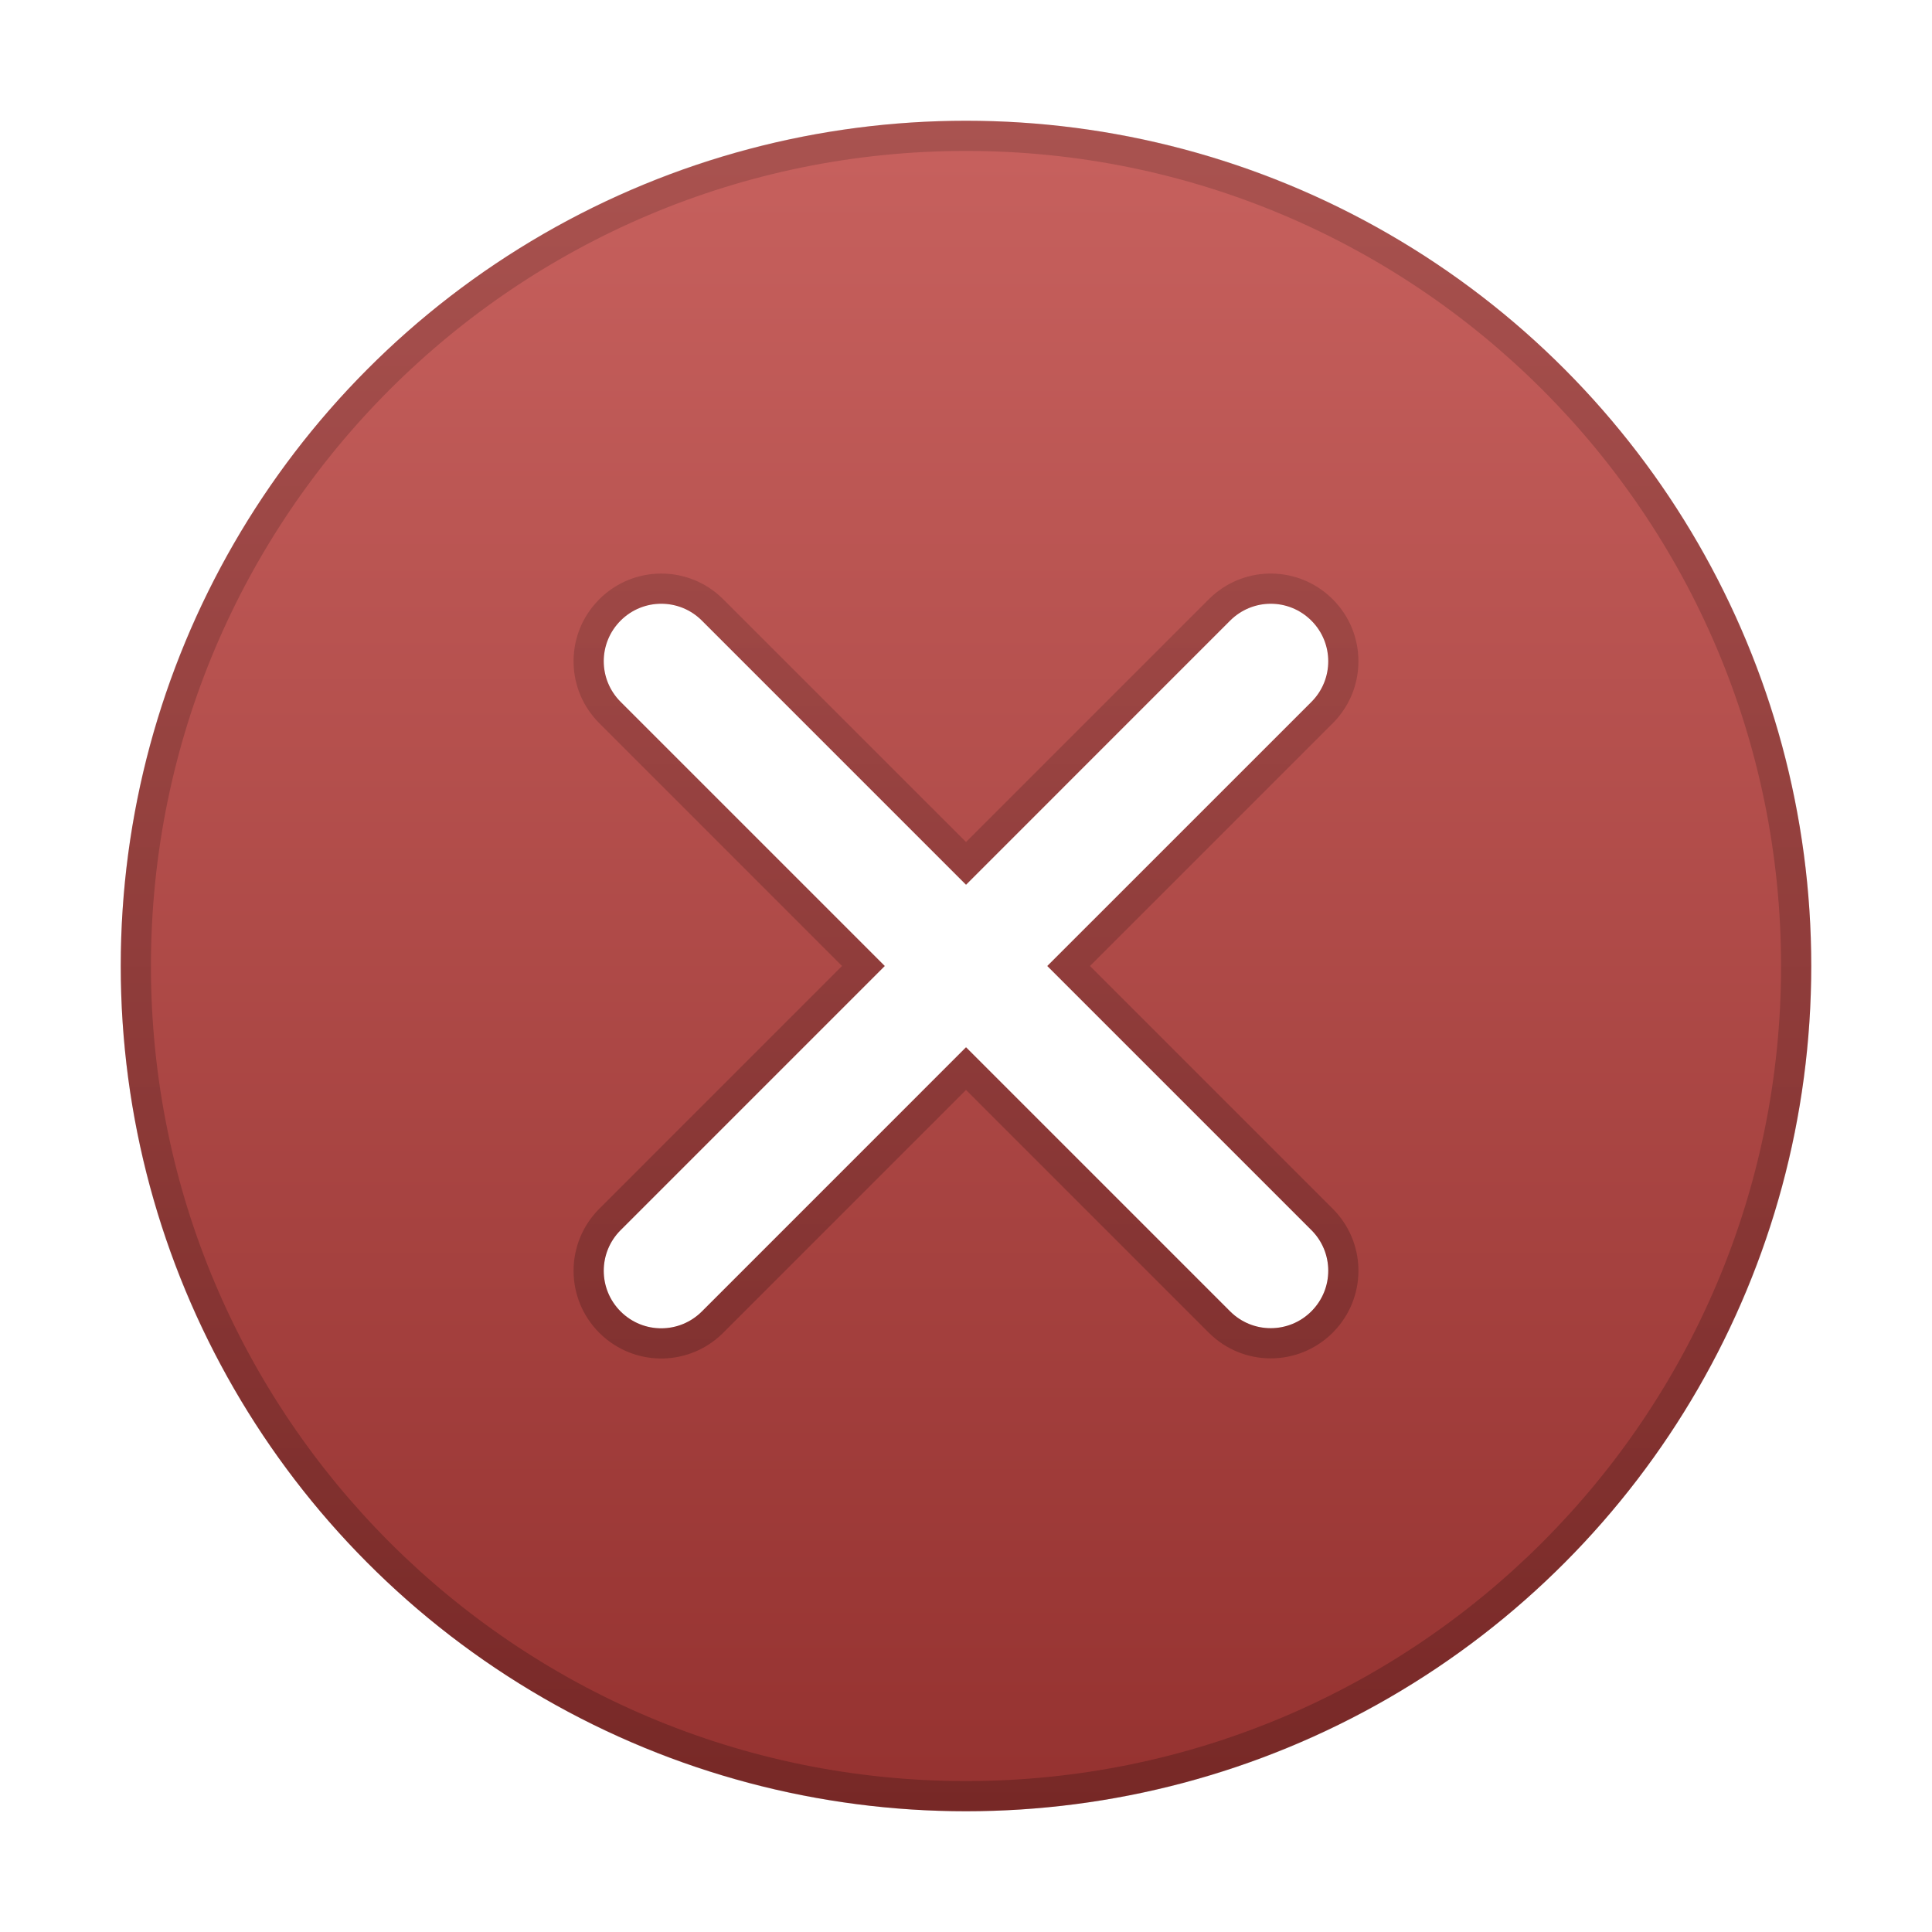 <svg xmlns="http://www.w3.org/2000/svg" width="64" height="64" viewBox="0 0 64 64">
  <defs>
    <filter id="dialog-error-a" width="128.6%" height="128.6%" x="-14.3%" y="-14.3%" filterUnits="objectBoundingBox">
      <feOffset dy="1" in="SourceAlpha" result="shadowOffsetOuter1"/>
      <feGaussianBlur in="shadowOffsetOuter1" result="shadowBlurOuter1" stdDeviation="1.5"/>
      <feColorMatrix in="shadowBlurOuter1" result="shadowMatrixOuter1" values="0 0 0 0 0   0 0 0 0 0   0 0 0 0 0  0 0 0 0.2 0"/>
      <feMerge>
        <feMergeNode in="shadowMatrixOuter1"/>
        <feMergeNode in="SourceGraphic"/>
      </feMerge>
    </filter>
    <linearGradient id="dialog-error-b" x1="50%" x2="50%" y1="0%" y2="100%">
      <stop offset="0%" stop-color="#C7615E"/>
      <stop offset="100%" stop-color="#953230"/>
    </linearGradient>
    <linearGradient id="dialog-error-c" x1="50%" x2="50%" y1="1.893%" y2="100%">
      <stop offset="0%" stop-opacity=".148"/>
      <stop offset="100%" stop-opacity=".202"/>
    </linearGradient>
    <linearGradient id="dialog-error-d" x1="50%" x2="50%" y1="1.407%" y2="100%">
      <stop offset="0%" stop-opacity=".146"/>
      <stop offset="100%" stop-opacity=".2"/>
    </linearGradient>
  </defs>
  <g fill="none" filter="url(#dialog-error-a)" transform="translate(4 3)">
    <circle cx="28" cy="28" r="28" fill="url(#dialog-error-b)"/>
    <path fill="url(#dialog-error-c)" d="M28,0 C43.464,0 56,12.536 56,28 C56,43.464 43.464,56 28,56 C12.536,56 0,43.464 0,28 C0,12.536 12.536,0 28,0 Z M28,1 C13.088,1 1,13.088 1,28 C1,42.912 13.088,55 28,55 C42.912,55 55,42.912 55,28 C55,13.088 42.912,1 28,1 Z"/>
    <path fill="#FFF" d="M39.442,16.56 C40.185,17.303 40.187,18.506 39.442,19.252 L30.693,28 L39.441,36.748 C40.184,37.491 40.189,38.691 39.441,39.439 C38.697,40.183 37.494,40.185 36.749,39.44 L28.001,30.692 L19.251,39.443 C18.507,40.186 17.307,40.191 16.558,39.443 C15.815,38.699 15.813,37.496 16.558,36.751 L25.309,28 L16.559,19.25 C15.816,18.507 15.811,17.307 16.559,16.558 C17.303,15.815 18.506,15.813 19.251,16.558 L28.001,25.308 L36.749,16.559 C37.493,15.816 38.693,15.811 39.442,16.56 Z"/>
    <path fill="url(#dialog-error-d)" d="M15.721,15.991 C14.717,17.135 14.762,18.868 15.852,19.957 L23.894,27.999 L15.851,36.043 C14.716,37.179 14.717,39.015 15.851,40.15 L15.991,40.281 C17.135,41.285 18.868,41.24 19.958,40.15 L28.001,32.106 L36.042,40.147 C37.177,41.282 39.013,41.281 40.148,40.147 L40.279,40.007 C41.283,38.863 41.238,37.13 40.148,36.041 L32.107,28 L40.149,19.959 C41.284,18.823 41.283,16.987 40.149,15.852 L40.009,15.721 C38.865,14.717 37.132,14.762 36.042,15.852 L28.001,23.893 L19.958,15.851 C18.823,14.716 16.987,14.717 15.852,15.851 L15.721,15.991 Z M39.442,16.56 C40.185,17.303 40.187,18.506 39.442,19.252 L30.693,28 L39.441,36.748 C40.184,37.491 40.189,38.691 39.441,39.439 C38.697,40.183 37.494,40.185 36.749,39.44 L28.001,30.692 L19.251,39.443 C18.507,40.186 17.307,40.191 16.558,39.443 C15.815,38.699 15.813,37.496 16.558,36.751 L25.309,28 L16.559,19.25 C15.816,18.507 15.811,17.307 16.559,16.558 C17.303,15.815 18.506,15.813 19.251,16.558 L28.001,25.308 L36.749,16.559 C37.493,15.816 38.693,15.811 39.442,16.56 Z"/>
  </g>
</svg>

